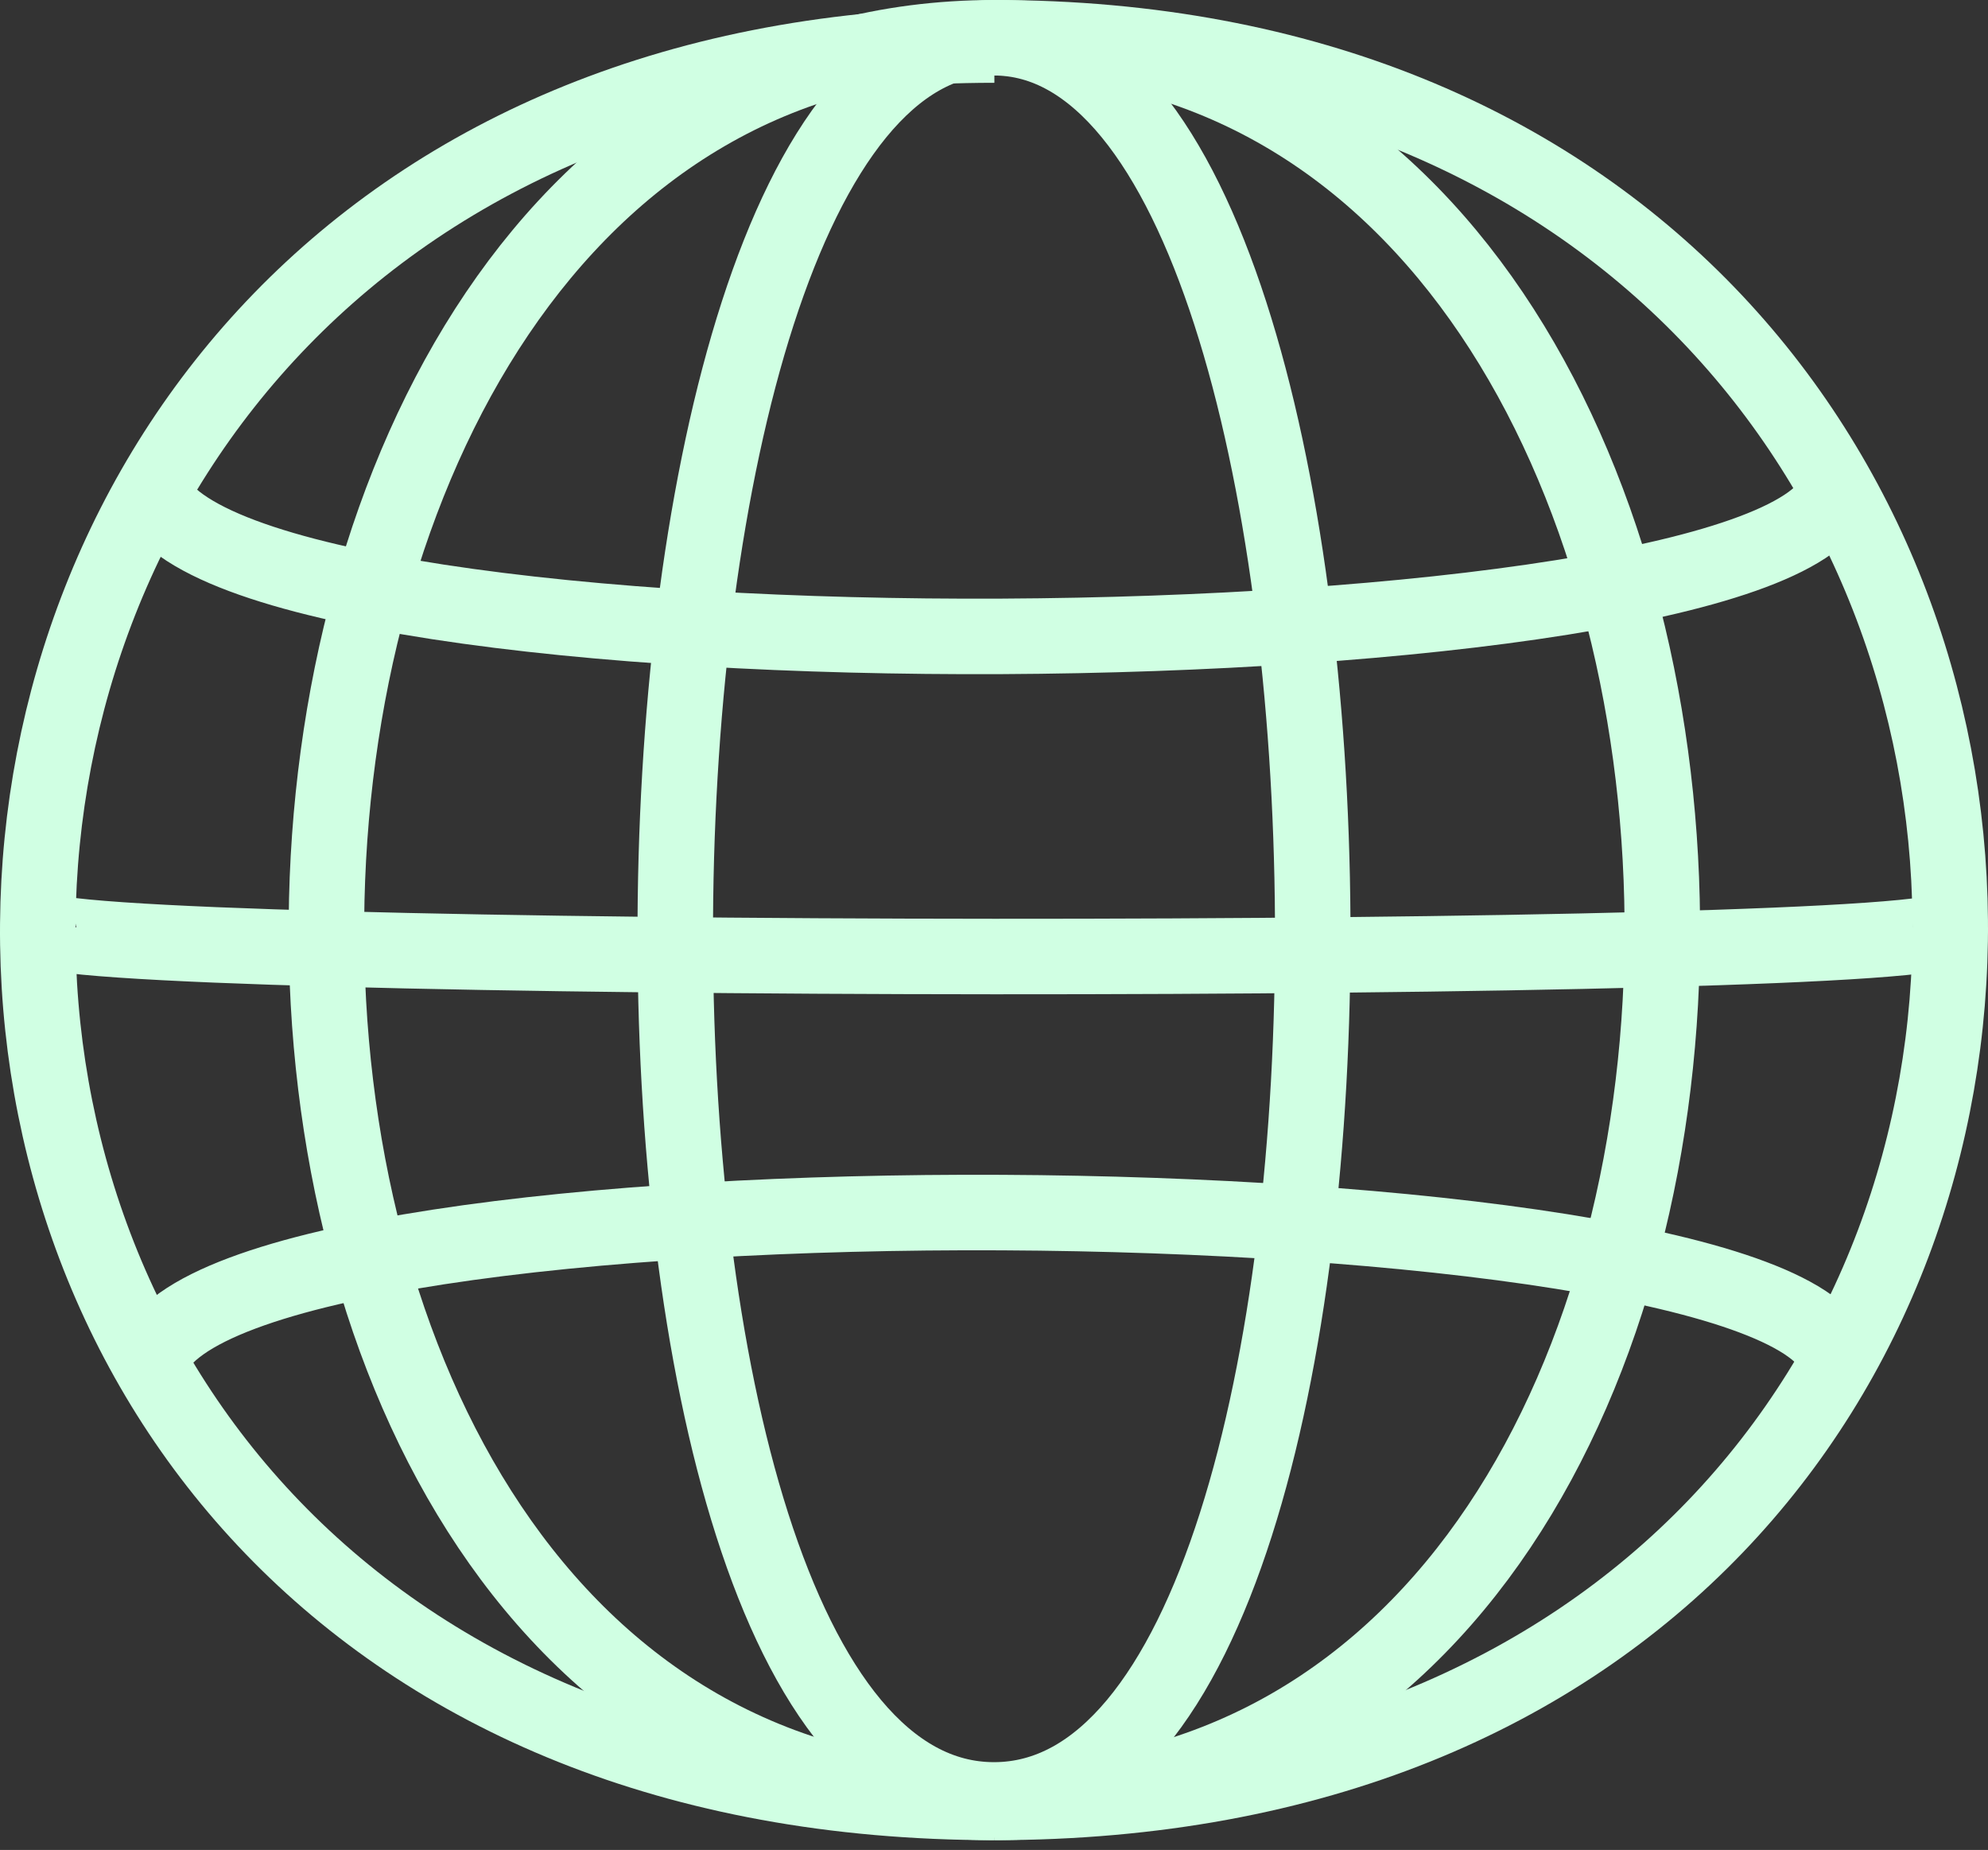 <svg width="158" height="147" viewBox="0 0 158 147" fill="none" xmlns="http://www.w3.org/2000/svg">
<rect x="0" y="0" width="158" height="147" fill="#333333" stroke="none"/>
<path d="M79.03 3.579C-21.196 3.579 -23.484 143.221 79.03 143.221" stroke="#D0FFE3" stroke-width="6"/>
<path d="M79.03 3C179.177 3 181.463 143.221 79.03 143.221" stroke="#D0FFE3" stroke-width="6"/>
<path d="M79.03 3C9.326 3 7.175 143.221 79.03 143.221" stroke="#D0FFE3" stroke-width="6"/>
<path d="M79.03 3C148.734 3 150.885 143.221 79.03 143.221" stroke="#D0FFE3" stroke-width="6"/>
<path d="M79 3C46.02 3 44.434 143.023 79 143.023" stroke="#D0FFE3" stroke-width="6"/>
<path d="M79 3C111.98 3 113.566 143.023 79 143.023" stroke="#D0FFE3" stroke-width="6"/>
<path d="M3.06 73.69C3.06 76.707 155 76.852 155 73.69" stroke="#D0FFE3" stroke-width="6"/>
<path d="M11.989 38.903C17.853 55.09 141.823 53.82 146.011 38.903" stroke="#D0FFE3" stroke-width="6"/>
<path d="M11.989 108.017C17.853 91.831 141.823 93.1 146.011 108.017" stroke="#D0FFE3" stroke-width="6"/>
</svg>
